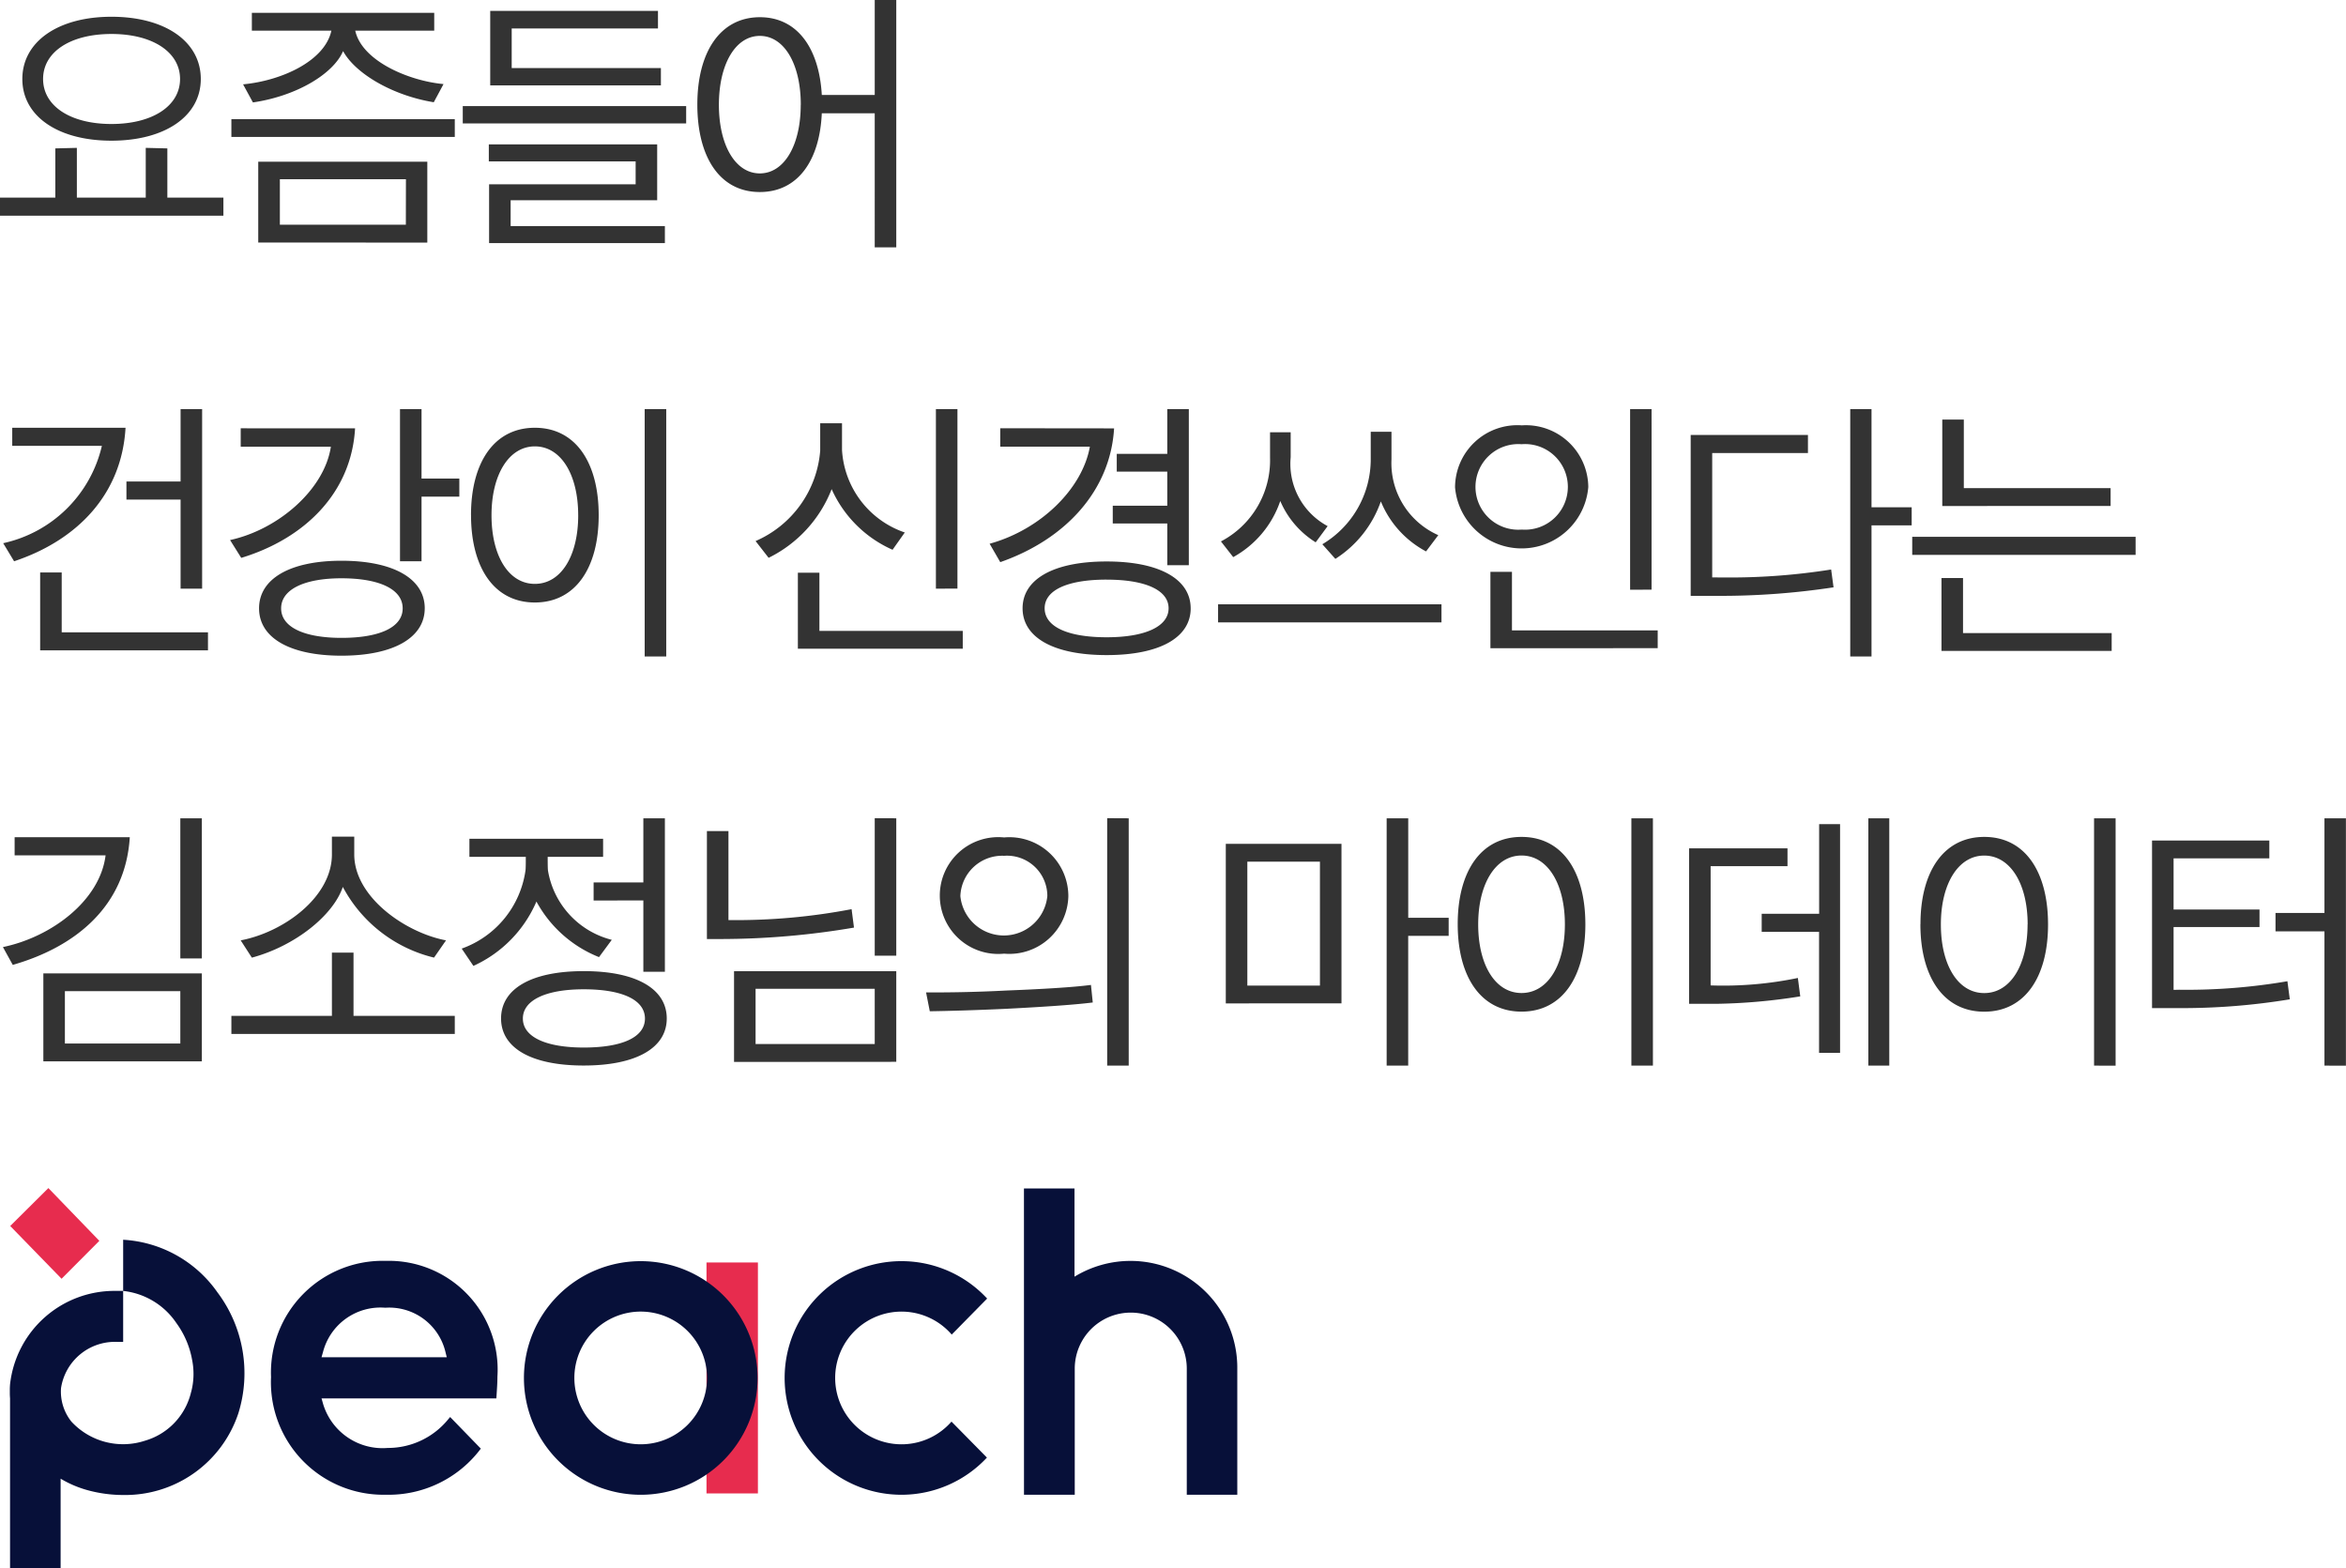 <svg xmlns="http://www.w3.org/2000/svg" xmlns:xlink="http://www.w3.org/1999/xlink" width="114.673" height="76.649" viewBox="0 0 114.673 76.649">
  <defs>
    <clipPath id="clip-path">
      <rect id="사각형_3435" data-name="사각형 3435" width="60" height="18.573" fill="none"/>
    </clipPath>
  </defs>
  <g id="그룹_1666" data-name="그룹 1666" transform="translate(-55.52 -554.591)">
    <path id="패스_7718" data-name="패스 7718" d="M11.44.533V-.351H8.7V-2.756L7.644-2.782V-.351H4.277V-2.782l-1.053.026V-.351H.52V.533ZM9.321-6.149c0,1.313-1.339,2.2-3.354,2.2s-3.341-.884-3.341-2.2,1.326-2.2,3.341-2.2S9.321-7.462,9.321-6.149Zm1.014,0c0-1.82-1.729-3.042-4.368-3.042-2.613,0-4.355,1.222-4.355,3.042S3.354-3.133,5.967-3.133,10.335-4.329,10.335-6.149ZM22.75-3.315v-.871H11.83v.871ZM20.358.975H14.2V-1.248h6.162ZM22.2-5.9c-1.7-.156-3.991-1.131-4.316-2.613h3.861v-.871H12.831v.871h3.887c-.312,1.469-2.4,2.444-4.316,2.626l.481.884c2.132-.312,3.926-1.391,4.407-2.509.6,1.1,2.418,2.171,4.433,2.5Zm-.793,7.748V-2.106H13.143V1.846ZM32.825-5.837v-.845H25.532V-8.619h7.15v-.858h-8.2v3.64Zm.195,7.709V1.04H25.48V-.221h7.163v-2.73H24.414v.832H31.59V-1H24.427V1.872Zm1.04-5.85v-.845H23.14v.845Zm5.6-.91c0,1.976-.806,3.354-2,3.354s-2-1.378-2-3.354.806-3.367,2-3.367S39.663-6.877,39.663-4.888ZM34.606-4.9c0,2.574,1.1,4.277,3.055,4.277,1.846,0,2.925-1.521,3.029-3.848h2.587V2.08H44.33V-10.01H43.277v4.641H40.69c-.13-2.288-1.2-3.8-3.029-3.8C35.711-9.165,34.606-7.449,34.606-4.9ZM1.118,10.9v.884H5.5A6.337,6.337,0,0,1,.676,16.542l.533.884c3.12-1.04,5.265-3.3,5.447-6.526Zm8.229,3.51v4.355H10.4V9.99H9.347v3.536H6.7v.884Zm1.339,7.371V20.9H3.536V17.972H2.483v3.809Zm1.6-10.855v.9h4.407c-.312,2.08-2.548,4.043-4.927,4.563l.546.871c3.081-.936,5.382-3.159,5.564-6.331Zm4.927,7.332c1.846,0,2.99.533,2.99,1.469s-1.144,1.443-2.99,1.443c-1.82,0-2.951-.52-2.951-1.443S15.392,18.258,17.212,18.258Zm4.069,1.469c0-1.443-1.521-2.327-4.069-2.327-2.522,0-4.03.884-4.03,2.327s1.508,2.314,4.03,2.314C19.76,22.041,21.281,21.157,21.281,19.727Zm1.69-5.46v-.884H21.125V9.99H20.072v7.436h1.053V14.267Zm5.811.91c0,1.976-.832,3.354-2.119,3.354s-2.119-1.378-2.119-3.354.845-3.367,2.119-3.367S28.782,13.188,28.782,15.177Zm-5.239-.013c0,2.574,1.131,4.277,3.12,4.277s3.12-1.7,3.12-4.264S28.665,10.9,26.663,10.9,23.543,12.616,23.543,15.164Zm9.542,6.916V9.99H32.032V22.08ZM47.58,21.7v-.871H40.573V17.985H39.52V21.7Zm-2.834-5.681a4.541,4.541,0,0,1-3.068-4.03V10.679H40.612v1.339a5.268,5.268,0,0,1-3.159,4.42l.637.819A6.277,6.277,0,0,0,41.171,13.9a5.858,5.858,0,0,0,2.977,2.964Zm2.574,2.743V9.99H46.267v8.775Zm11.4.962c0-1.4-1.482-2.288-4.108-2.288s-4.108.884-4.108,2.288,1.469,2.288,4.108,2.288S58.721,21.131,58.721,19.727Zm-4.108-1.4c1.911,0,3.029.52,3.029,1.4s-1.118,1.417-3.029,1.417-3.029-.52-3.029-1.417S52.715,18.323,54.613,18.323Zm-5.2-7.4v.9h4.381c-.364,2.054-2.4,4.056-4.9,4.745l.52.9c3.2-1.118,5.382-3.5,5.564-6.539Zm5.5,4.654h2.665v2.041H58.63V9.99H57.577v2.184h-2.47v.871h2.47v1.664H54.912Zm15.912.572a3.849,3.849,0,0,1-2.288-3.705V11.095H67.522v1.339a4.834,4.834,0,0,1-2.366,4.16l.637.715A5.457,5.457,0,0,0,68.016,14.5a4.827,4.827,0,0,0,2.21,2.444Zm-5.408-.442a3.451,3.451,0,0,1-1.807-3.367V11.121H62.6v1.235a4.479,4.479,0,0,1-2.4,4.1l.6.767a4.954,4.954,0,0,0,2.3-2.743A4.424,4.424,0,0,0,64.831,16.5Zm5.564,4.706v-.884H60.06v.884Zm3.913-8.71a2.093,2.093,0,1,1,.013,4.173,2.093,2.093,0,1,1-.013-4.173Zm0-.923a3.048,3.048,0,0,0-3.25,3.029,3.268,3.268,0,0,0,6.513-.013A3.049,3.049,0,0,0,74.893,10.783Zm6.656,10.894v-.871H74.425v-2.86H73.372v3.731Zm-.3-2.86V9.99H80.2v8.827Zm2.964-.6V12.135h4.68v-.884H83.161v7.865h1.183a36.722,36.722,0,0,0,5.8-.416l-.117-.871a31.551,31.551,0,0,1-5.109.39ZM92,9.99h-1.04V22.08H92V15.671h1.963v-.884H92Zm11.687,4.732v-.871H96.512V10.5H95.459v4.225Zm.052,7.085v-.871H96.473V18.245H95.42v3.562Zm1.17-4.693V16.23H93.99v.884ZM1.235,30.913V31.8H5.681c-.273,2.21-2.639,3.991-5.018,4.485l.481.871c3.081-.884,5.512-2.873,5.72-6.24ZM9.334,41H3.692V38.44H9.334Zm1.053.871v-4.3H2.639v4.3Zm0-5.031V29.99H9.334v6.851ZM22.75,40.533v-.884H17.8V36.555H16.744v3.094H11.83v.884Zm-.429-4.576c-1.989-.377-4.485-2.119-4.485-4.2v-.871H16.744v.871c0,2.08-2.353,3.8-4.459,4.2l.546.845c2.119-.572,3.978-2.067,4.446-3.458A6.882,6.882,0,0,0,21.736,36.8Zm9.646-1.95v3.484H33.02v-7.5H31.967v3.133H29.536v.884Zm-2.912,4.342c1.885,0,2.99.52,2.99,1.43s-1.1,1.417-2.99,1.417c-1.859,0-2.977-.52-2.977-1.417S27.2,38.349,29.055,38.349Zm-5.59-6.474h2.756c0,.234,0,.52-.013.65a4.766,4.766,0,0,1-3.12,3.835l.572.845a6.087,6.087,0,0,0,3.081-3.146A6,6,0,0,0,29.8,36.776l.624-.845a4.206,4.206,0,0,1-3.12-3.393c-.013-.143-.013-.416-.013-.663H30v-.884H23.465Zm9.646,7.9c0-1.43-1.456-2.314-4.056-2.314s-4.043.884-4.043,2.314,1.456,2.3,4.043,2.3S33.111,41.2,33.111,39.779Zm9.035-5.343a29.979,29.979,0,0,1-6.019.533V30.614H35.074v5.278h.689a38.805,38.805,0,0,0,6.5-.559Zm1.131-4.446v6.721H44.33V29.99Zm0,11.037H37.453v-2.7h5.824Zm1.053.871V37.465H36.4V41.9Zm8.411-8.1A2.883,2.883,0,0,0,49.6,30.926a2.855,2.855,0,1,0,0,5.681A2.885,2.885,0,0,0,52.741,33.8Zm-1.027,0a2.136,2.136,0,0,1-4.251,0A2.045,2.045,0,0,1,49.6,31.823,1.972,1.972,0,0,1,51.714,33.8Zm2.925-3.809V42.08h1.053V29.99Zm-.793,8.151c-.884.117-2.457.208-4.134.273-1.469.078-2.9.1-3.926.091l.182.923c.923-.013,2.249-.052,3.666-.117,1.534-.078,3.263-.182,4.3-.312Zm17.485-2.4v-.884H69.355V29.99H68.3V42.08h1.053V35.736Zm-6.292,2.431H61.49V32.109h3.549Zm1.053.871v-7.8H60.437v7.8Zm10.92-3.861c0,1.976-.832,3.354-2.119,3.354s-2.119-1.378-2.119-3.354.845-3.367,2.119-3.367S77.012,33.188,77.012,35.177Zm-5.239-.013c0,2.574,1.131,4.277,3.12,4.277s3.12-1.7,3.12-4.264S76.9,30.9,74.893,30.9,71.773,32.616,71.773,35.164Zm9.542,6.916V29.99H80.262V42.08Zm2.821-9.75h3.757v-.871h-4.81v7.6h1.326a28.313,28.313,0,0,0,4.108-.364l-.117-.9a17.924,17.924,0,0,1-4.264.364Zm5.3,3.211v5.915h1.027V30.276H89.44v4.381H86.632v.884Zm3.432,6.539V29.99H91.845V42.08Zm6.76-6.9c0,1.976-.832,3.354-2.119,3.354s-2.119-1.378-2.119-3.354.845-3.367,2.119-3.367S99.632,33.188,99.632,35.177Zm-5.239-.013c0,2.574,1.131,4.277,3.12,4.277s3.12-1.7,3.12-4.264S99.515,30.9,97.513,30.9,94.393,32.616,94.393,35.164Zm9.542,6.916V29.99h-1.053V42.08Zm11.258,0V29.99H114.14v4.628h-2.392v.9h2.392V42.08Zm-8.424-3.705V35.307h4.2v-.858h-4.2v-2.5h4.68v-.871h-5.733v8.19h1.248a32.342,32.342,0,0,0,5.486-.429l-.117-.884a29.089,29.089,0,0,1-5.3.416Z" transform="translate(55 564.601)" fill="#333"/>
    <g id="그룹_1560" data-name="그룹 1560" transform="translate(56 612.667)">
      <rect id="사각형_3434" data-name="사각형 3434" width="2.513" height="11.289" transform="translate(34.054 3.637)" fill="#e72c4e"/>
      <path id="패스_7659" data-name="패스 7659" d="M1.966,0,.1,1.853l2.51,2.58L4.457,2.579Z" transform="translate(-0.081)" fill="#e72c4e"/>
      <g id="그룹_1559" data-name="그룹 1559" transform="translate(0 0)">
        <g id="그룹_1558" data-name="그룹 1558" clip-path="url(#clip-path)">
          <path id="패스_7660" data-name="패스 7660" d="M328.482,15.092h2.481V8.927a2.738,2.738,0,0,1,5.476,0v6.165h2.469V8.937A5.217,5.217,0,0,0,333.7,3.661h0a5.251,5.251,0,0,0-2.749.772V.119h-2.471Z" transform="translate(-278.909 -0.101)" fill="#071039"/>
          <path id="패스_7661" data-name="패스 7661" d="M172.178,23.667a5.71,5.71,0,1,0,5.714,5.71,5.712,5.712,0,0,0-5.714-5.71m0,8.952a3.243,3.243,0,1,1,3.245-3.243,3.244,3.244,0,0,1-3.245,3.243" transform="translate(-141.342 -20.095)" fill="#071039"/>
          <path id="패스_7662" data-name="패스 7662" d="M10.169,19.321a6.041,6.041,0,0,0-4.629-2.6v2.5H5.184A5.133,5.133,0,0,0,.011,23.791a4.73,4.73,0,0,0,0,.688v8.289H2.483V28.4a5.306,5.306,0,0,0,1.342.569,6.617,6.617,0,0,0,1.717.229,5.827,5.827,0,0,0,5.634-4.01,6.581,6.581,0,0,0-1.008-5.871m-1.3,4.822c-.022.092-.046.184-.076.274a3.24,3.24,0,0,1-2.182,2.13,3.439,3.439,0,0,1-3.6-.933,2.348,2.348,0,0,1-.507-1.637,2.664,2.664,0,0,1,2.74-2.259v0H5.54V19.223a3.6,3.6,0,0,1,2.6,1.568,4.347,4.347,0,0,1,.772,1.81,3.46,3.46,0,0,1-.043,1.541" transform="translate(0 -14.195)" fill="#071039"/>
          <path id="패스_7663" data-name="패스 7663" d="M259.11,31.511a3.243,3.243,0,1,1,.011-4.254l1.732-1.76a5.71,5.71,0,1,0-.011,7.773Z" transform="translate(-213.081 -20.096)" fill="#071039"/>
          <path id="패스_7664" data-name="패스 7664" d="M93.261,31.322A3.8,3.8,0,0,1,90.3,32.729a3.036,3.036,0,0,1-3.161-2.156l-.075-.265h8.545l.011-.165c.021-.323.041-.621.041-.9a5.318,5.318,0,0,0-5.453-5.659,5.462,5.462,0,0,0-5.613,5.682,5.5,5.5,0,0,0,5.613,5.75,5.629,5.629,0,0,0,4.642-2.254l-1.5-1.545Zm-6.123-3.291a2.9,2.9,0,0,1,3.041-2.156,2.825,2.825,0,0,1,2.942,2.163l.064.258H87.063Z" transform="translate(-71.827 -20.026)" fill="#071039"/>
        </g>
      </g>
    </g>
  </g>
</svg>
